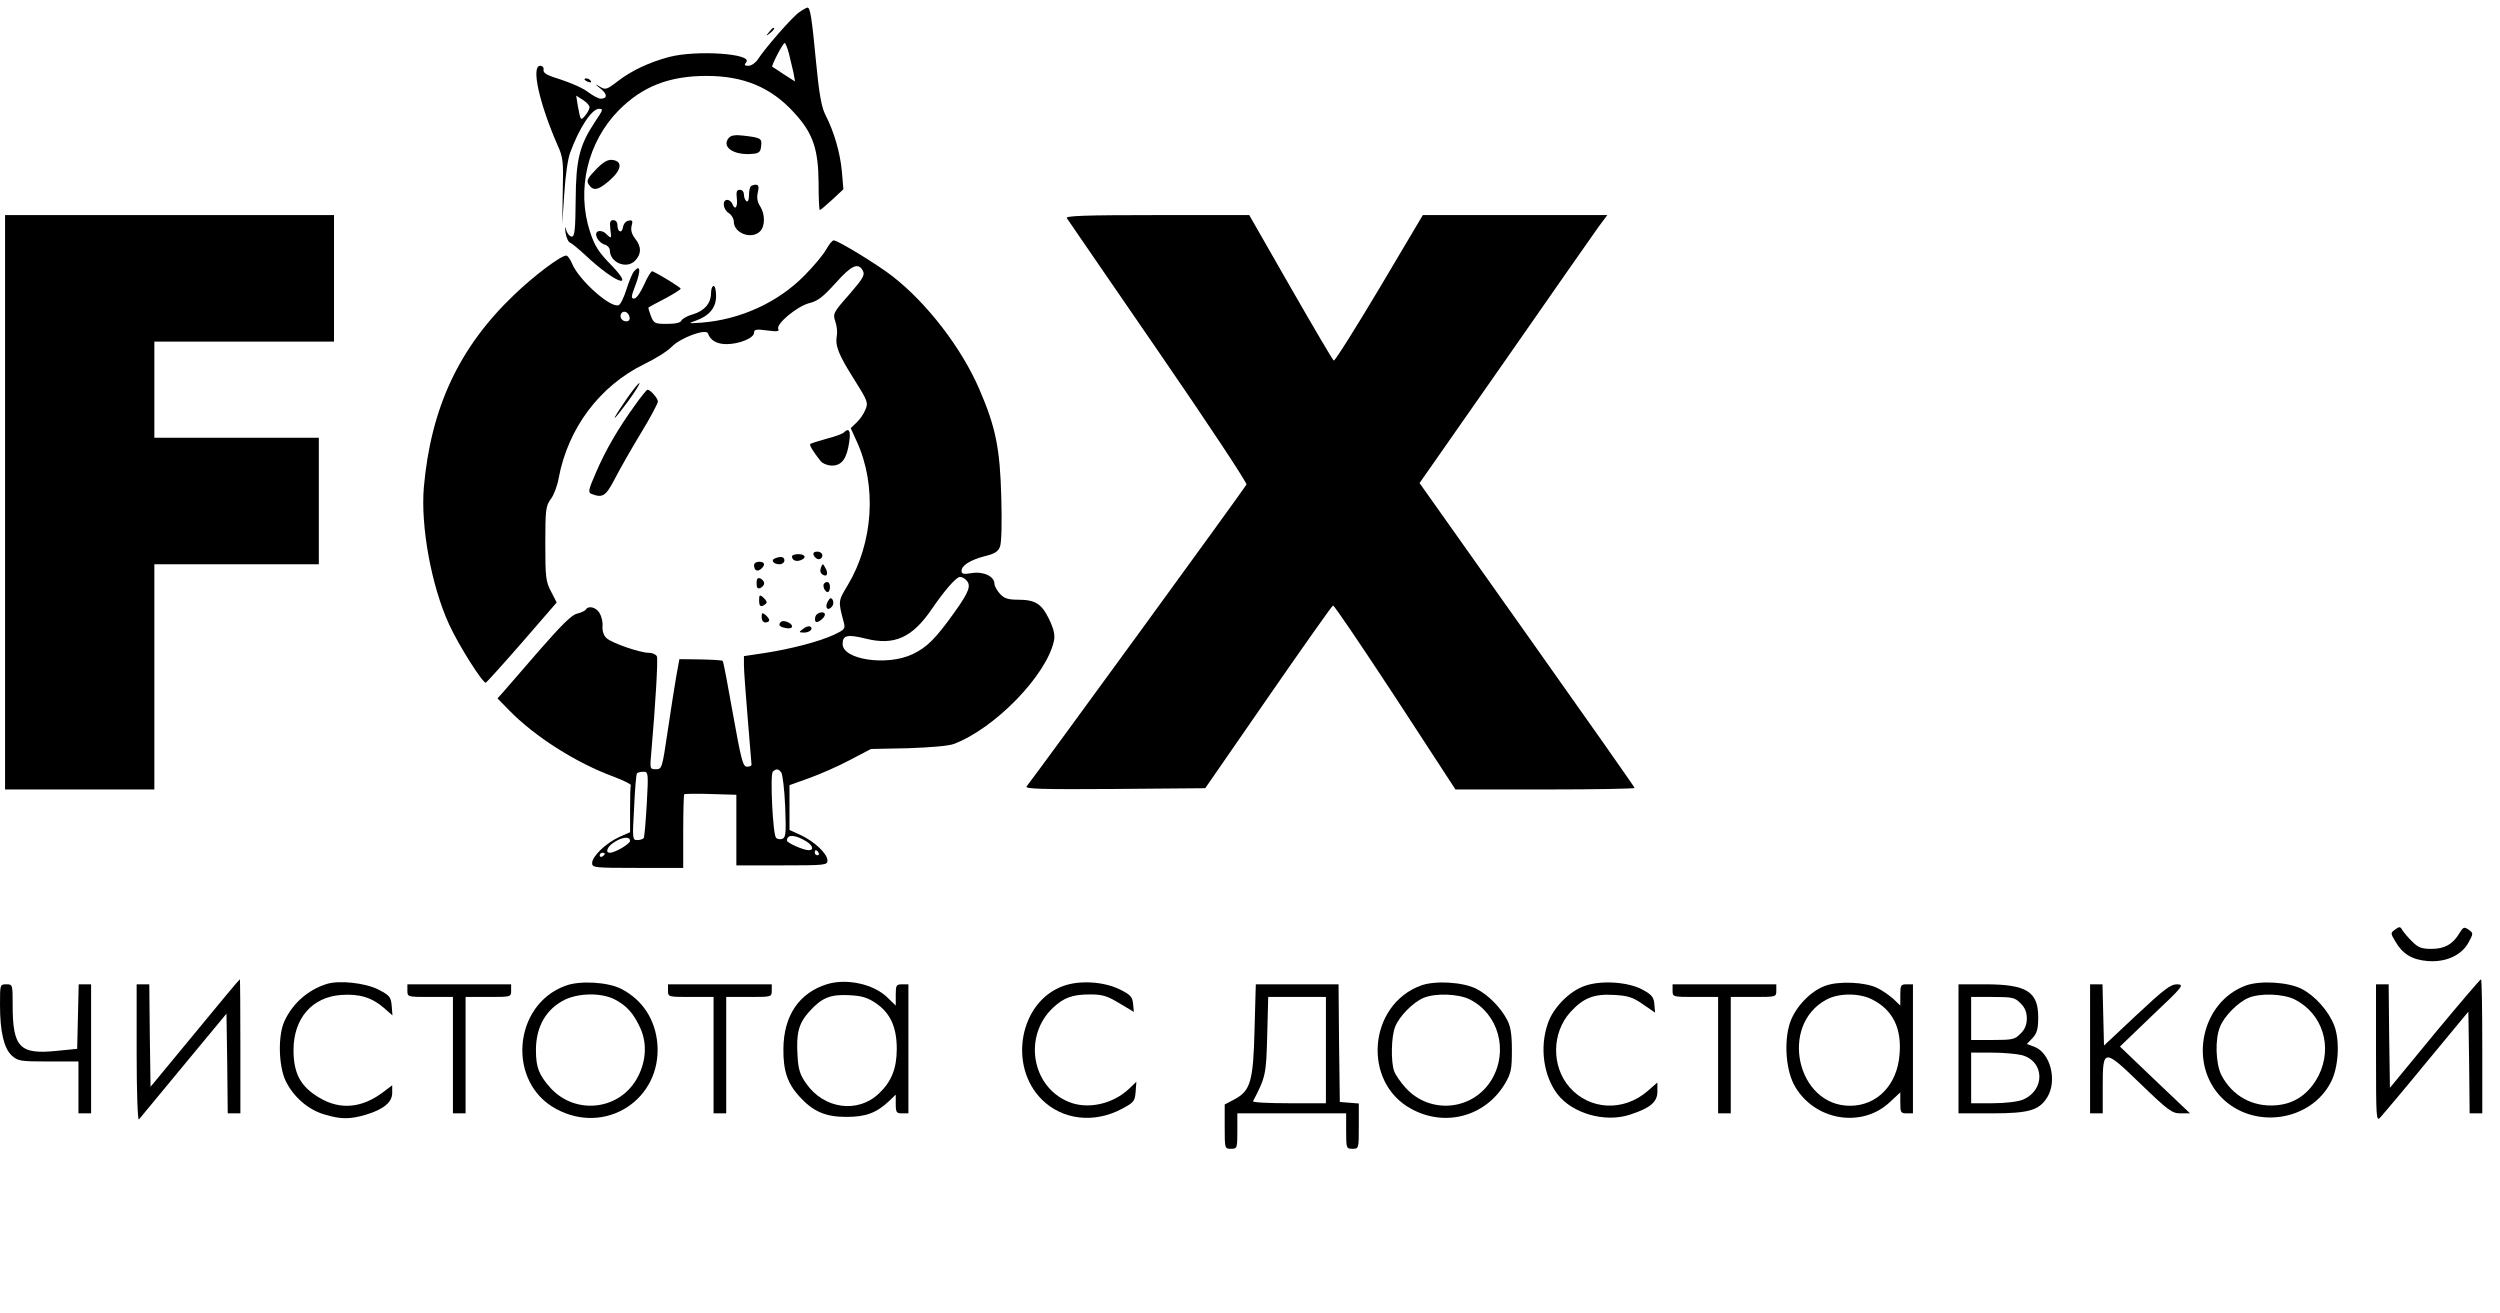 <?xml version="1.0" standalone="no"?>
<!DOCTYPE svg PUBLIC "-//W3C//DTD SVG 20010904//EN"
 "http://www.w3.org/TR/2001/REC-SVG-20010904/DTD/svg10.dtd">
<svg version="1.0" xmlns="http://www.w3.org/2000/svg"
 width="988pt" height="519pt" viewBox="0 0 988 519"
 preserveAspectRatio="xMidYMid meet">

<g transform="translate(0,519) scale(0.1,-0.1)"
fill="#000000" stroke="none">
<path d="M3159 5142 c-26 -17 -133 -139 -165 -188 -9 -13 -25 -24 -36 -24 -16
0 -18 3 -9 14 28 34 -196 49 -304 21 -79 -21 -150 -54 -205 -97 -43 -33 -48
-34 -70 -20 -21 12 -20 10 3 -8 28 -22 28 -40 1 -40 -9 0 -31 12 -50 26 -18
15 -67 36 -106 49 -56 17 -72 26 -70 39 2 9 -4 16 -13 16 -37 0 -4 -148 69
-315 21 -46 23 -64 20 -180 l-2 -130 8 120 c4 66 14 138 23 161 36 99 86 174
114 174 18 0 17 -3 -16 -52 -61 -92 -75 -149 -76 -308 -1 -116 -4 -145 -15
-145 -8 0 -18 11 -22 25 -6 19 -6 16 -3 -10 3 -19 11 -37 18 -39 6 -2 34 -25
62 -51 115 -108 200 -140 100 -37 -49 50 -65 75 -83 130 -55 167 -10 356 113
481 93 94 199 136 347 136 147 0 255 -45 346 -145 75 -81 96 -144 97 -278 0
-59 2 -107 5 -107 3 0 25 19 49 41 l44 41 -6 71 c-7 75 -31 157 -65 223 -15
29 -25 82 -37 209 -17 178 -23 215 -34 215 -3 0 -18 -8 -32 -18z m-41 -164 c6
-24 14 -58 18 -76 l6 -34 -44 28 c-23 16 -44 29 -46 30 -5 3 42 94 49 94 3 0
11 -19 17 -42z m-788 -212 c-1 -14 -28 -51 -34 -45 -3 3 -8 24 -12 48 l-7 43
27 -17 c14 -9 26 -22 26 -29z"/>
<path d="M3039 5063 c-13 -16 -12 -17 4 -4 16 13 21 21 13 21 -2 0 -10 -8 -17
-17z"/>
<path d="M2310 4876 c0 -2 7 -7 16 -10 8 -3 12 -2 9 4 -6 10 -25 14 -25 6z"/>
<path d="M2880 4645 c-30 -36 20 -70 94 -63 26 2 32 8 34 31 4 30 -1 33 -70
41 -33 4 -49 1 -58 -9z"/>
<path d="M2355 4520 c-32 -33 -38 -44 -29 -58 18 -28 37 -25 82 14 49 42 54
77 12 82 -18 2 -36 -8 -65 -38z"/>
<path d="M2967 4453 c-4 -3 -7 -19 -7 -35 0 -17 -4 -27 -10 -23 -5 3 -10 15
-10 26 0 11 -7 19 -16 19 -13 0 -15 -8 -12 -35 4 -35 -8 -48 -18 -20 -4 8 -12
15 -20 15 -21 0 -17 -38 6 -52 11 -7 20 -22 20 -34 0 -46 71 -72 104 -38 20
20 20 68 0 99 -11 16 -14 34 -9 55 5 22 3 30 -8 30 -7 0 -17 -3 -20 -7z"/>
<path d="M20 3205 l0 -1135 295 0 295 0 0 445 0 445 325 0 325 0 0 250 0 250
-325 0 -325 0 0 190 0 190 355 0 355 0 0 250 0 250 -650 0 -650 0 0 -1135z"/>
<path d="M4216 4328 c5 -7 167 -244 362 -527 194 -282 351 -519 348 -526 -3
-9 -823 -1135 -869 -1193 -8 -10 61 -12 348 -10 l358 3 249 360 c137 198 252
361 256 362 4 2 114 -161 246 -362 l238 -365 354 0 c195 0 354 3 354 6 0 3
-191 275 -425 605 l-425 600 337 482 c184 265 351 503 370 530 l35 47 -365 0
-364 0 -172 -290 c-95 -159 -176 -288 -180 -285 -4 2 -81 133 -171 290 l-163
285 -364 0 c-289 0 -363 -3 -357 -12z"/>
<path d="M2412 4285 c5 -40 5 -40 -17 -19 -8 9 -22 13 -31 10 -20 -8 0 -46 27
-53 10 -3 19 -13 19 -22 0 -48 65 -76 99 -42 26 26 27 56 1 88 -13 17 -18 33
-14 50 6 21 3 24 -12 21 -11 -2 -20 -13 -22 -26 -4 -26 -22 -20 -22 9 0 11 -7
19 -16 19 -13 0 -15 -8 -12 -35z"/>
<path d="M3265 4204 c-11 -20 -49 -66 -86 -103 -104 -106 -253 -174 -406 -186
-53 -4 -55 -3 -25 7 54 19 82 51 82 98 0 22 -4 40 -10 40 -5 0 -10 -12 -10
-28 0 -40 -25 -70 -71 -84 -23 -6 -43 -18 -46 -25 -3 -8 -23 -13 -57 -13 -49
0 -52 2 -64 32 -6 17 -11 32 -9 33 1 1 30 17 65 35 34 18 62 36 62 39 0 5 -82
56 -112 69 -4 2 -19 -22 -32 -52 -15 -33 -31 -56 -40 -56 -13 0 -12 8 6 55 21
56 19 81 -5 54 -8 -8 -21 -40 -31 -72 -10 -32 -24 -61 -31 -63 -32 -13 -158
100 -184 164 -7 17 -18 32 -23 32 -22 0 -128 -80 -206 -155 -218 -208 -329
-446 -357 -761 -13 -155 30 -390 100 -542 39 -85 134 -234 145 -230 4 2 69 74
144 160 l136 157 -22 43 c-21 39 -23 57 -23 190 0 134 2 149 22 176 12 16 26
53 31 83 37 197 162 364 338 450 44 21 93 52 109 69 34 35 136 73 143 52 9
-27 35 -42 73 -42 50 0 109 24 109 45 0 13 8 15 52 9 38 -5 49 -4 44 5 -12 19
73 90 122 103 34 8 55 25 104 79 63 71 90 83 108 49 9 -17 1 -30 -54 -94 -63
-71 -65 -76 -55 -106 6 -17 9 -42 6 -57 -7 -40 7 -75 69 -173 53 -84 56 -92
44 -119 -6 -16 -22 -39 -35 -51 l-23 -22 24 -53 c80 -174 65 -400 -36 -568
-38 -63 -38 -62 -15 -148 6 -24 2 -28 -38 -47 -57 -27 -172 -57 -277 -73 l-80
-12 0 -36 c0 -20 7 -115 15 -211 8 -96 15 -178 15 -182 0 -5 -8 -8 -18 -8 -16
0 -23 27 -55 206 -20 114 -38 209 -41 212 -3 3 -43 5 -88 6 l-83 1 -12 -65
c-6 -36 -22 -134 -34 -217 -22 -149 -23 -153 -47 -153 -24 0 -24 1 -18 68 16
183 27 365 22 378 -3 7 -17 14 -31 14 -35 0 -146 38 -168 58 -11 10 -17 27
-16 47 2 16 -4 40 -12 53 -14 22 -43 30 -54 13 -3 -5 -18 -12 -34 -16 -21 -4
-62 -45 -152 -148 -67 -78 -132 -152 -143 -165 l-20 -22 45 -46 c102 -105 266
-209 413 -263 39 -15 70 -30 69 -34 -2 -4 -3 -47 -3 -97 l0 -89 -43 -19 c-51
-23 -107 -76 -107 -103 0 -18 9 -19 180 -19 l180 0 0 143 c0 79 2 146 4 148 2
2 50 3 105 1 l101 -3 0 -140 0 -139 180 0 c171 0 180 1 180 19 0 27 -50 74
-104 100 l-46 21 0 89 0 88 78 28 c42 15 115 47 160 71 l84 44 146 3 c89 3
161 9 182 17 163 62 366 272 395 407 5 23 0 46 -19 86 -30 62 -55 77 -125 77
-37 0 -52 5 -69 23 -12 13 -22 31 -22 40 0 29 -44 50 -90 42 -32 -5 -40 -4
-40 9 0 21 34 43 92 58 38 9 53 18 60 38 6 15 8 95 5 195 -5 192 -22 277 -86
425 -70 164 -209 344 -345 449 -59 46 -215 141 -231 141 -6 0 -19 -16 -30 -36z
m-777 -267 c2 -10 -3 -17 -12 -17 -18 0 -29 16 -21 31 9 14 29 6 33 -14z
m1330 -1039 c21 -21 13 -45 -44 -125 -76 -107 -111 -142 -169 -169 -100 -47
-275 -21 -275 41 0 35 19 39 92 21 112 -28 183 4 259 115 52 76 98 129 113
129 7 0 17 -5 24 -12z m-731 -760 c6 -7 13 -68 16 -135 4 -104 3 -122 -11
-128 -8 -3 -19 -2 -25 4 -13 13 -24 250 -13 261 13 13 22 12 33 -2z m-531
-125 c-4 -70 -9 -130 -12 -135 -3 -4 -14 -8 -25 -8 -20 0 -20 4 -13 128 3 70
8 130 11 135 2 4 14 7 25 7 20 0 21 -3 14 -127z m632 -149 c25 -16 29 -34 8
-34 -21 0 -86 29 -86 38 0 26 33 24 78 -4z m-698 3 c0 -12 -59 -47 -80 -47
-20 0 -9 26 18 42 32 21 62 23 62 5z m745 -47 c3 -5 1 -10 -4 -10 -6 0 -11 5
-11 10 0 6 2 10 4 10 3 0 8 -4 11 -10z m-845 -4 c0 -3 -4 -8 -10 -11 -5 -3
-10 -1 -10 4 0 6 5 11 10 11 6 0 10 -2 10 -4z"/>
<path d="M2483 3623 c-73 -106 -72 -115 2 -15 25 35 45 66 42 68 -2 2 -22 -22
-44 -53z"/>
<path d="M2509 3588 c-65 -90 -116 -177 -154 -266 -30 -69 -32 -78 -17 -84 44
-17 56 -9 92 60 19 37 65 118 102 179 38 62 68 119 68 126 0 13 -30 47 -41 47
-3 0 -26 -28 -50 -62z"/>
<path d="M3335 3481 c-6 -6 -37 -17 -69 -25 -32 -9 -61 -18 -64 -21 -4 -4 11
-29 41 -67 8 -10 28 -18 45 -18 39 0 59 28 68 93 7 45 -1 58 -21 38z"/>
<path d="M3216 2995 c4 -8 12 -15 20 -15 8 0 14 7 14 15 0 8 -9 15 -20 15 -13
0 -18 -5 -14 -15z"/>
<path d="M3130 2991 c0 -15 16 -22 34 -15 25 9 19 24 -9 24 -14 0 -25 -4 -25
-9z"/>
<path d="M3062 2983 c-17 -7 -5 -23 19 -23 10 0 19 7 19 15 0 15 -14 18 -38 8z"/>
<path d="M2980 2957 c0 -21 12 -28 27 -16 19 16 16 29 -7 29 -11 0 -20 -6 -20
-13z"/>
<path d="M3244 2946 c-4 -11 -2 -21 7 -27 18 -11 24 5 10 28 -9 17 -10 17 -17
-1z"/>
<path d="M2990 2885 c0 -18 4 -23 15 -19 8 4 15 12 15 19 0 7 -7 15 -15 19
-11 4 -15 -1 -15 -19z"/>
<path d="M3257 2884 c-8 -8 3 -34 14 -34 5 0 9 9 9 20 0 19 -11 26 -23 14z"/>
<path d="M3000 2817 c0 -19 4 -25 15 -21 8 4 15 10 15 14 0 4 -7 13 -15 20
-13 11 -15 8 -15 -13z"/>
<path d="M3271 2812 c-13 -24 1 -39 17 -19 6 7 7 18 3 26 -7 11 -11 9 -20 -7z"/>
<path d="M3010 2751 c0 -12 6 -21 15 -21 8 0 15 4 15 9 0 5 -7 14 -15 21 -13
10 -15 9 -15 -9z"/>
<path d="M3223 2755 c-3 -9 -3 -19 1 -22 7 -7 36 16 36 28 0 15 -30 10 -37 -6z"/>
<path d="M3086 2732 c-12 -11 -5 -20 19 -24 16 -3 25 -1 25 7 0 13 -35 27 -44
17z"/>
<path d="M3174 2705 c-18 -14 -18 -14 3 -15 23 0 39 15 25 24 -5 3 -18 -1 -28
-9z"/>
<path d="M9466 1517 c-19 -14 -19 -15 0 -47 29 -50 66 -73 128 -78 72 -6 135
23 162 74 19 35 19 36 0 50 -18 12 -21 11 -37 -15 -26 -43 -58 -61 -110 -61
-38 0 -52 5 -75 28 -16 15 -33 36 -39 45 -9 16 -12 16 -29 4z"/>
<path d="M770 1107 l-175 -212 -3 203 -2 202 -25 0 -25 0 0 -272 c0 -151 4
-268 9 -262 4 5 84 101 177 214 l169 204 3 -197 2 -197 25 0 25 0 0 265 c0
146 -1 265 -2 265 -2 0 -82 -96 -178 -213z"/>
<path d="M9622 1106 l-177 -215 -3 205 -2 204 -25 0 -25 0 0 -272 c0 -265 1
-272 18 -253 10 11 93 109 183 219 l164 198 3 -201 2 -201 25 0 25 0 0 265 c0
146 -2 265 -5 265 -3 0 -85 -96 -183 -214z"/>
<path d="M1290 1301 c-75 -24 -135 -78 -167 -149 -25 -58 -22 -175 6 -234 31
-63 88 -113 152 -132 66 -20 102 -20 166 -1 69 21 103 49 103 86 l0 30 -33
-25 c-86 -66 -173 -74 -257 -23 -72 43 -100 95 -100 187 0 125 73 210 189 218
71 5 121 -10 168 -51 l34 -30 -3 38 c-3 35 -8 41 -52 64 -53 27 -157 38 -206
22z"/>
<path d="M2234 1294 c-207 -76 -231 -381 -37 -486 195 -107 418 36 401 256 -8
97 -59 175 -143 218 -52 27 -164 34 -221 12z m194 -53 c49 -25 76 -56 103
-115 28 -63 22 -137 -16 -202 -72 -123 -243 -140 -340 -33 -45 51 -57 80 -57
149 0 93 40 162 114 199 56 27 144 28 196 2z"/>
<path d="M3270 1301 c-112 -34 -173 -125 -174 -256 -1 -86 16 -136 62 -187 55
-61 104 -82 187 -82 75 0 118 15 168 62 l27 26 0 -37 c0 -33 3 -37 25 -37 l25
0 0 255 0 255 -25 0 c-23 0 -25 -4 -25 -42 l0 -42 -33 32 c-54 53 -160 76
-237 53z m189 -74 c59 -39 85 -95 85 -182 0 -78 -21 -130 -71 -177 -83 -79
-217 -61 -287 40 -24 34 -31 55 -34 107 -6 92 4 130 46 177 49 55 84 69 158
65 47 -2 72 -9 103 -30z"/>
<path d="M4201 1293 c-171 -62 -218 -314 -84 -448 81 -81 207 -96 317 -37 47
25 51 30 54 67 l3 40 -28 -27 c-65 -62 -166 -84 -241 -52 -146 61 -178 260
-61 371 44 41 77 53 148 53 48 0 67 -6 115 -35 l57 -34 -3 32 c-3 27 -10 36
-53 57 -63 31 -160 37 -224 13z"/>
<path d="M5615 1295 c-208 -77 -232 -382 -38 -487 134 -74 294 -30 371 100 24
41 27 57 27 132 0 63 -5 94 -19 120 -26 49 -74 98 -121 122 -52 27 -164 34
-220 13z m194 -55 c113 -57 153 -202 87 -315 -73 -124 -244 -141 -341 -34 -20
22 -40 51 -45 65 -14 37 -12 140 4 177 16 41 71 96 111 113 46 20 139 17 184
-6z"/>
<path d="M6261 1293 c-60 -21 -124 -87 -144 -148 -33 -94 -17 -207 38 -279 58
-76 188 -114 287 -81 80 26 108 50 108 91 l0 36 -40 -35 c-95 -81 -228 -74
-307 16 -72 82 -71 215 3 297 51 56 93 73 173 68 55 -3 74 -9 114 -37 l48 -33
-3 33 c-2 28 -10 38 -47 58 -57 31 -166 38 -230 14z"/>
<path d="M7213 1294 c-58 -21 -118 -84 -139 -146 -25 -76 -16 -191 20 -252 78
-134 262 -165 372 -64 l44 41 0 -42 c0 -37 2 -41 25 -41 l25 0 0 255 0 255
-25 0 c-23 0 -25 -4 -25 -42 l0 -42 -27 26 c-16 14 -44 34 -63 43 -47 24 -154
29 -207 9z m186 -54 c81 -41 117 -113 108 -217 -9 -121 -89 -203 -196 -203
-210 0 -281 320 -92 420 48 26 130 26 180 0z"/>
<path d="M8875 1295 c-176 -65 -228 -310 -94 -444 126 -126 351 -93 431 63 30
58 36 162 13 223 -22 57 -76 118 -129 145 -53 27 -165 34 -221 13z m194 -55
c110 -56 151 -187 94 -301 -37 -71 -93 -111 -167 -117 -94 -8 -174 37 -217
119 -23 46 -26 144 -5 192 16 41 71 96 111 113 46 20 139 17 184 -6z"/>
<path d="M0 1220 c0 -106 15 -172 46 -201 24 -22 33 -24 145 -24 l119 0 0
-102 0 -103 25 0 25 0 0 255 0 255 -25 0 -24 0 -3 -127 -3 -128 -81 -8 c-146
-15 -174 13 -174 181 0 81 0 82 -25 82 -25 0 -25 -1 -25 -80z"/>
<path d="M1610 1275 c0 -25 1 -25 90 -25 l90 0 0 -230 0 -230 25 0 25 0 0 230
0 230 90 0 c89 0 90 0 90 25 l0 25 -205 0 -205 0 0 -25z"/>
<path d="M2640 1275 c0 -25 1 -25 90 -25 l90 0 0 -230 0 -230 25 0 25 0 0 230
0 230 90 0 c89 0 90 0 90 25 l0 25 -205 0 -205 0 0 -25z"/>
<path d="M4958 1122 c-5 -206 -16 -243 -80 -277 l-38 -20 0 -87 c0 -87 0 -88
25 -88 24 0 25 2 25 70 l0 70 215 0 215 0 0 -70 c0 -68 1 -70 25 -70 25 0 25
1 25 89 l0 90 -37 3 -38 3 -3 233 -2 232 -164 0 -163 0 -5 -178z m282 -82 l0
-210 -146 0 c-80 0 -144 3 -142 8 50 96 52 105 56 260 l4 152 114 0 114 0 0
-210z"/>
<path d="M6610 1275 c0 -25 1 -25 90 -25 l90 0 0 -230 0 -230 25 0 25 0 0 230
0 230 90 0 c89 0 90 0 90 25 l0 25 -205 0 -205 0 0 -25z"/>
<path d="M7740 1045 l0 -255 131 0 c148 0 188 12 220 64 40 66 12 175 -51 199
l-30 11 23 24 c17 19 22 35 22 82 0 101 -46 130 -210 130 l-105 0 0 -255z
m245 180 c17 -16 25 -35 25 -60 0 -25 -8 -44 -25 -60 -22 -23 -32 -25 -110
-25 l-85 0 0 85 0 85 85 0 c78 0 88 -2 110 -25z m6 -205 c90 -25 92 -139 3
-176 -20 -8 -68 -14 -119 -14 l-85 0 0 100 0 100 83 0 c45 0 98 -5 118 -10z"/>
<path d="M8260 1045 l0 -255 25 0 25 0 0 104 c0 154 3 154 150 12 110 -106
124 -116 158 -116 l37 0 -139 132 -138 132 128 123 c123 116 127 122 98 123
-26 0 -51 -19 -160 -121 l-129 -121 -3 121 -3 121 -24 0 -25 0 0 -255z"/>
</g>
</svg>
